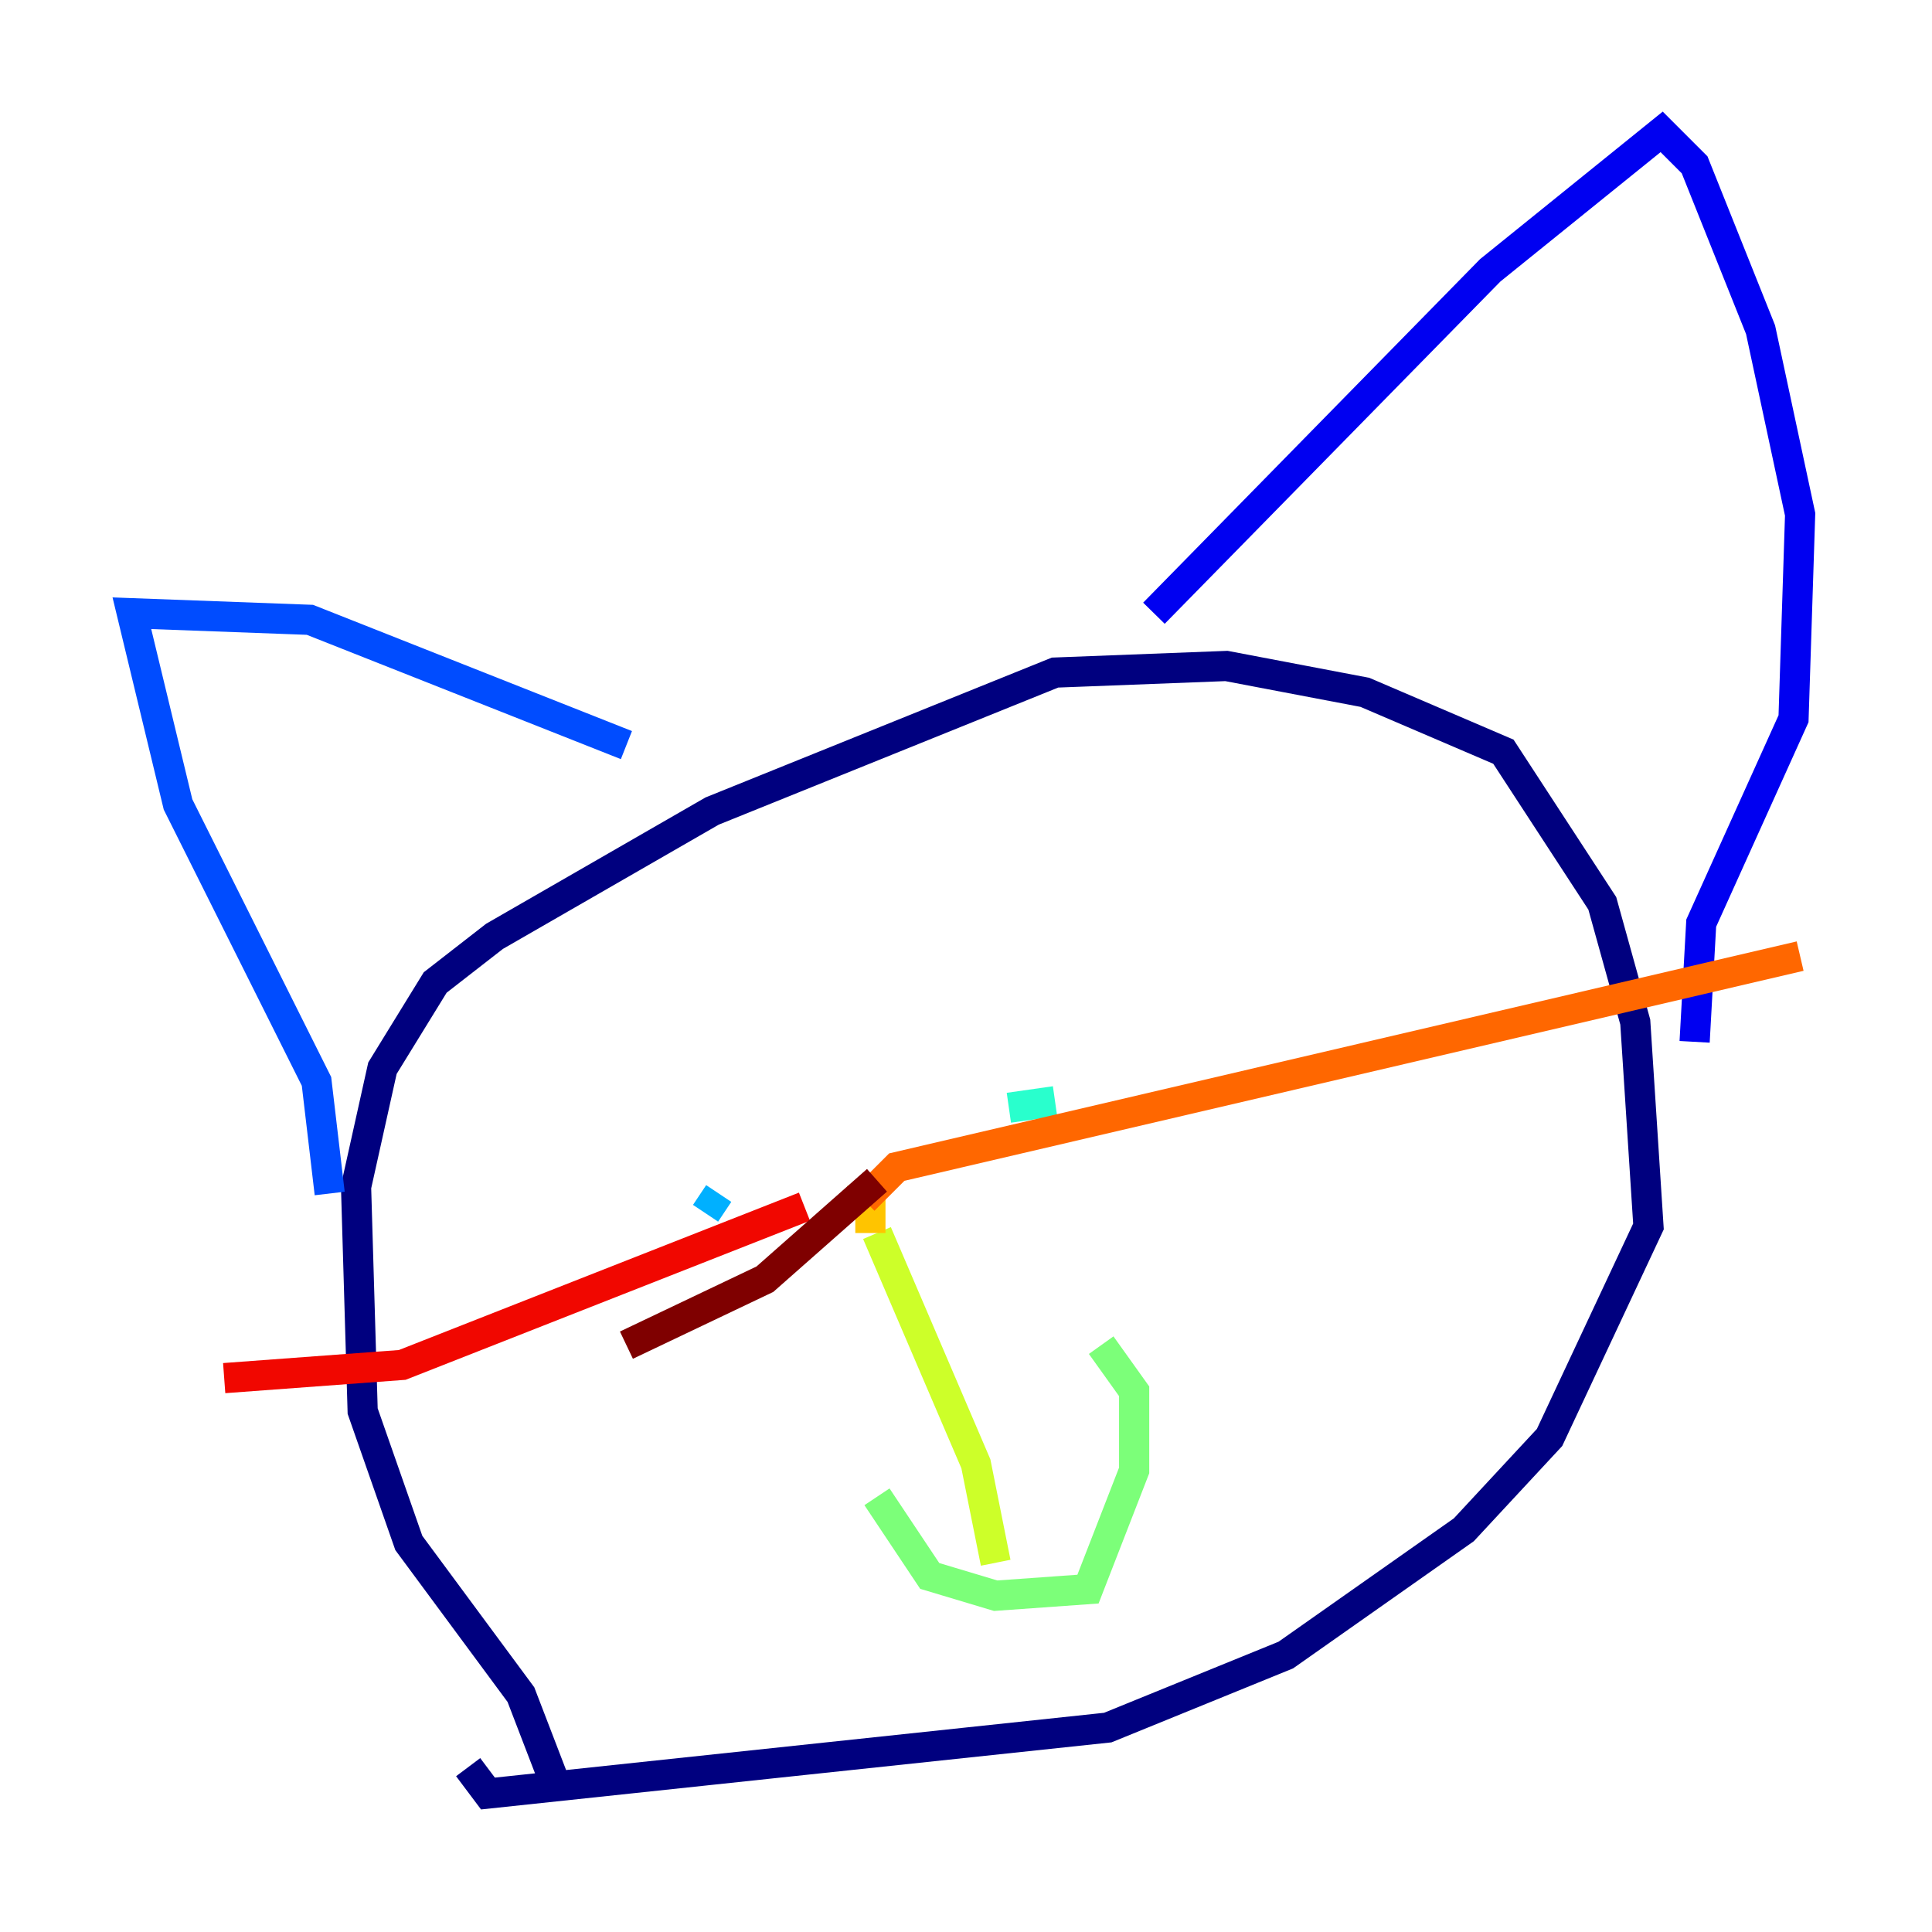 <?xml version="1.0" encoding="utf-8" ?>
<svg baseProfile="tiny" height="128" version="1.2" viewBox="0,0,128,128" width="128" xmlns="http://www.w3.org/2000/svg" xmlns:ev="http://www.w3.org/2001/xml-events" xmlns:xlink="http://www.w3.org/1999/xlink"><defs /><polyline fill="none" points="36.696,117.952 34.512,112.273 27.085,102.225 24.027,93.488 23.59,78.635 25.338,70.771 28.833,65.092 32.764,62.034 47.181,53.734 69.898,44.56 81.256,44.123 90.43,45.87 99.604,49.802 106.157,59.85 108.341,67.713 109.215,81.256 102.662,95.236 96.983,101.352 85.188,109.652 73.392,114.457 32.328,118.826 31.017,117.079" stroke="#00007f" stroke-width="2" /><polyline fill="none" points="76.451,40.628 98.73,17.911 110.089,8.737 112.273,10.921 116.642,21.843 119.263,34.075 118.826,47.618 112.71,61.16 112.273,69.024" stroke="#0000f1" stroke-width="2" /><polyline fill="none" points="21.843,79.072 20.969,71.645 11.795,53.297 8.737,40.628 20.532,41.065 41.502,49.365" stroke="#004cff" stroke-width="2" /><polyline fill="none" points="46.744,80.382 47.618,79.072" stroke="#00b0ff" stroke-width="2" /><polyline fill="none" points="66.84,73.392 69.898,72.956" stroke="#29ffcd" stroke-width="2" /><polyline fill="none" points="58.102,99.167 61.597,104.41 65.966,105.72 72.082,105.283 75.14,97.42 75.14,92.177 72.956,89.12" stroke="#7cff79" stroke-width="2" /><polyline fill="none" points="65.966,103.536 64.655,96.983 58.102,81.693" stroke="#cdff29" stroke-width="2" /><polyline fill="none" points="57.666,81.693 57.666,79.945 55.918,79.508 56.792,79.945" stroke="#ffc400" stroke-width="2" /><polyline fill="none" points="57.229,79.508 59.413,77.324 119.263,63.345" stroke="#ff6700" stroke-width="2" /><polyline fill="none" points="53.297,79.945 26.648,90.43 14.853,91.304" stroke="#f10700" stroke-width="2" /><polyline fill="none" points="58.102,78.198 50.676,84.751 41.502,89.12" stroke="#7f0000" stroke-width="2" /></svg>
